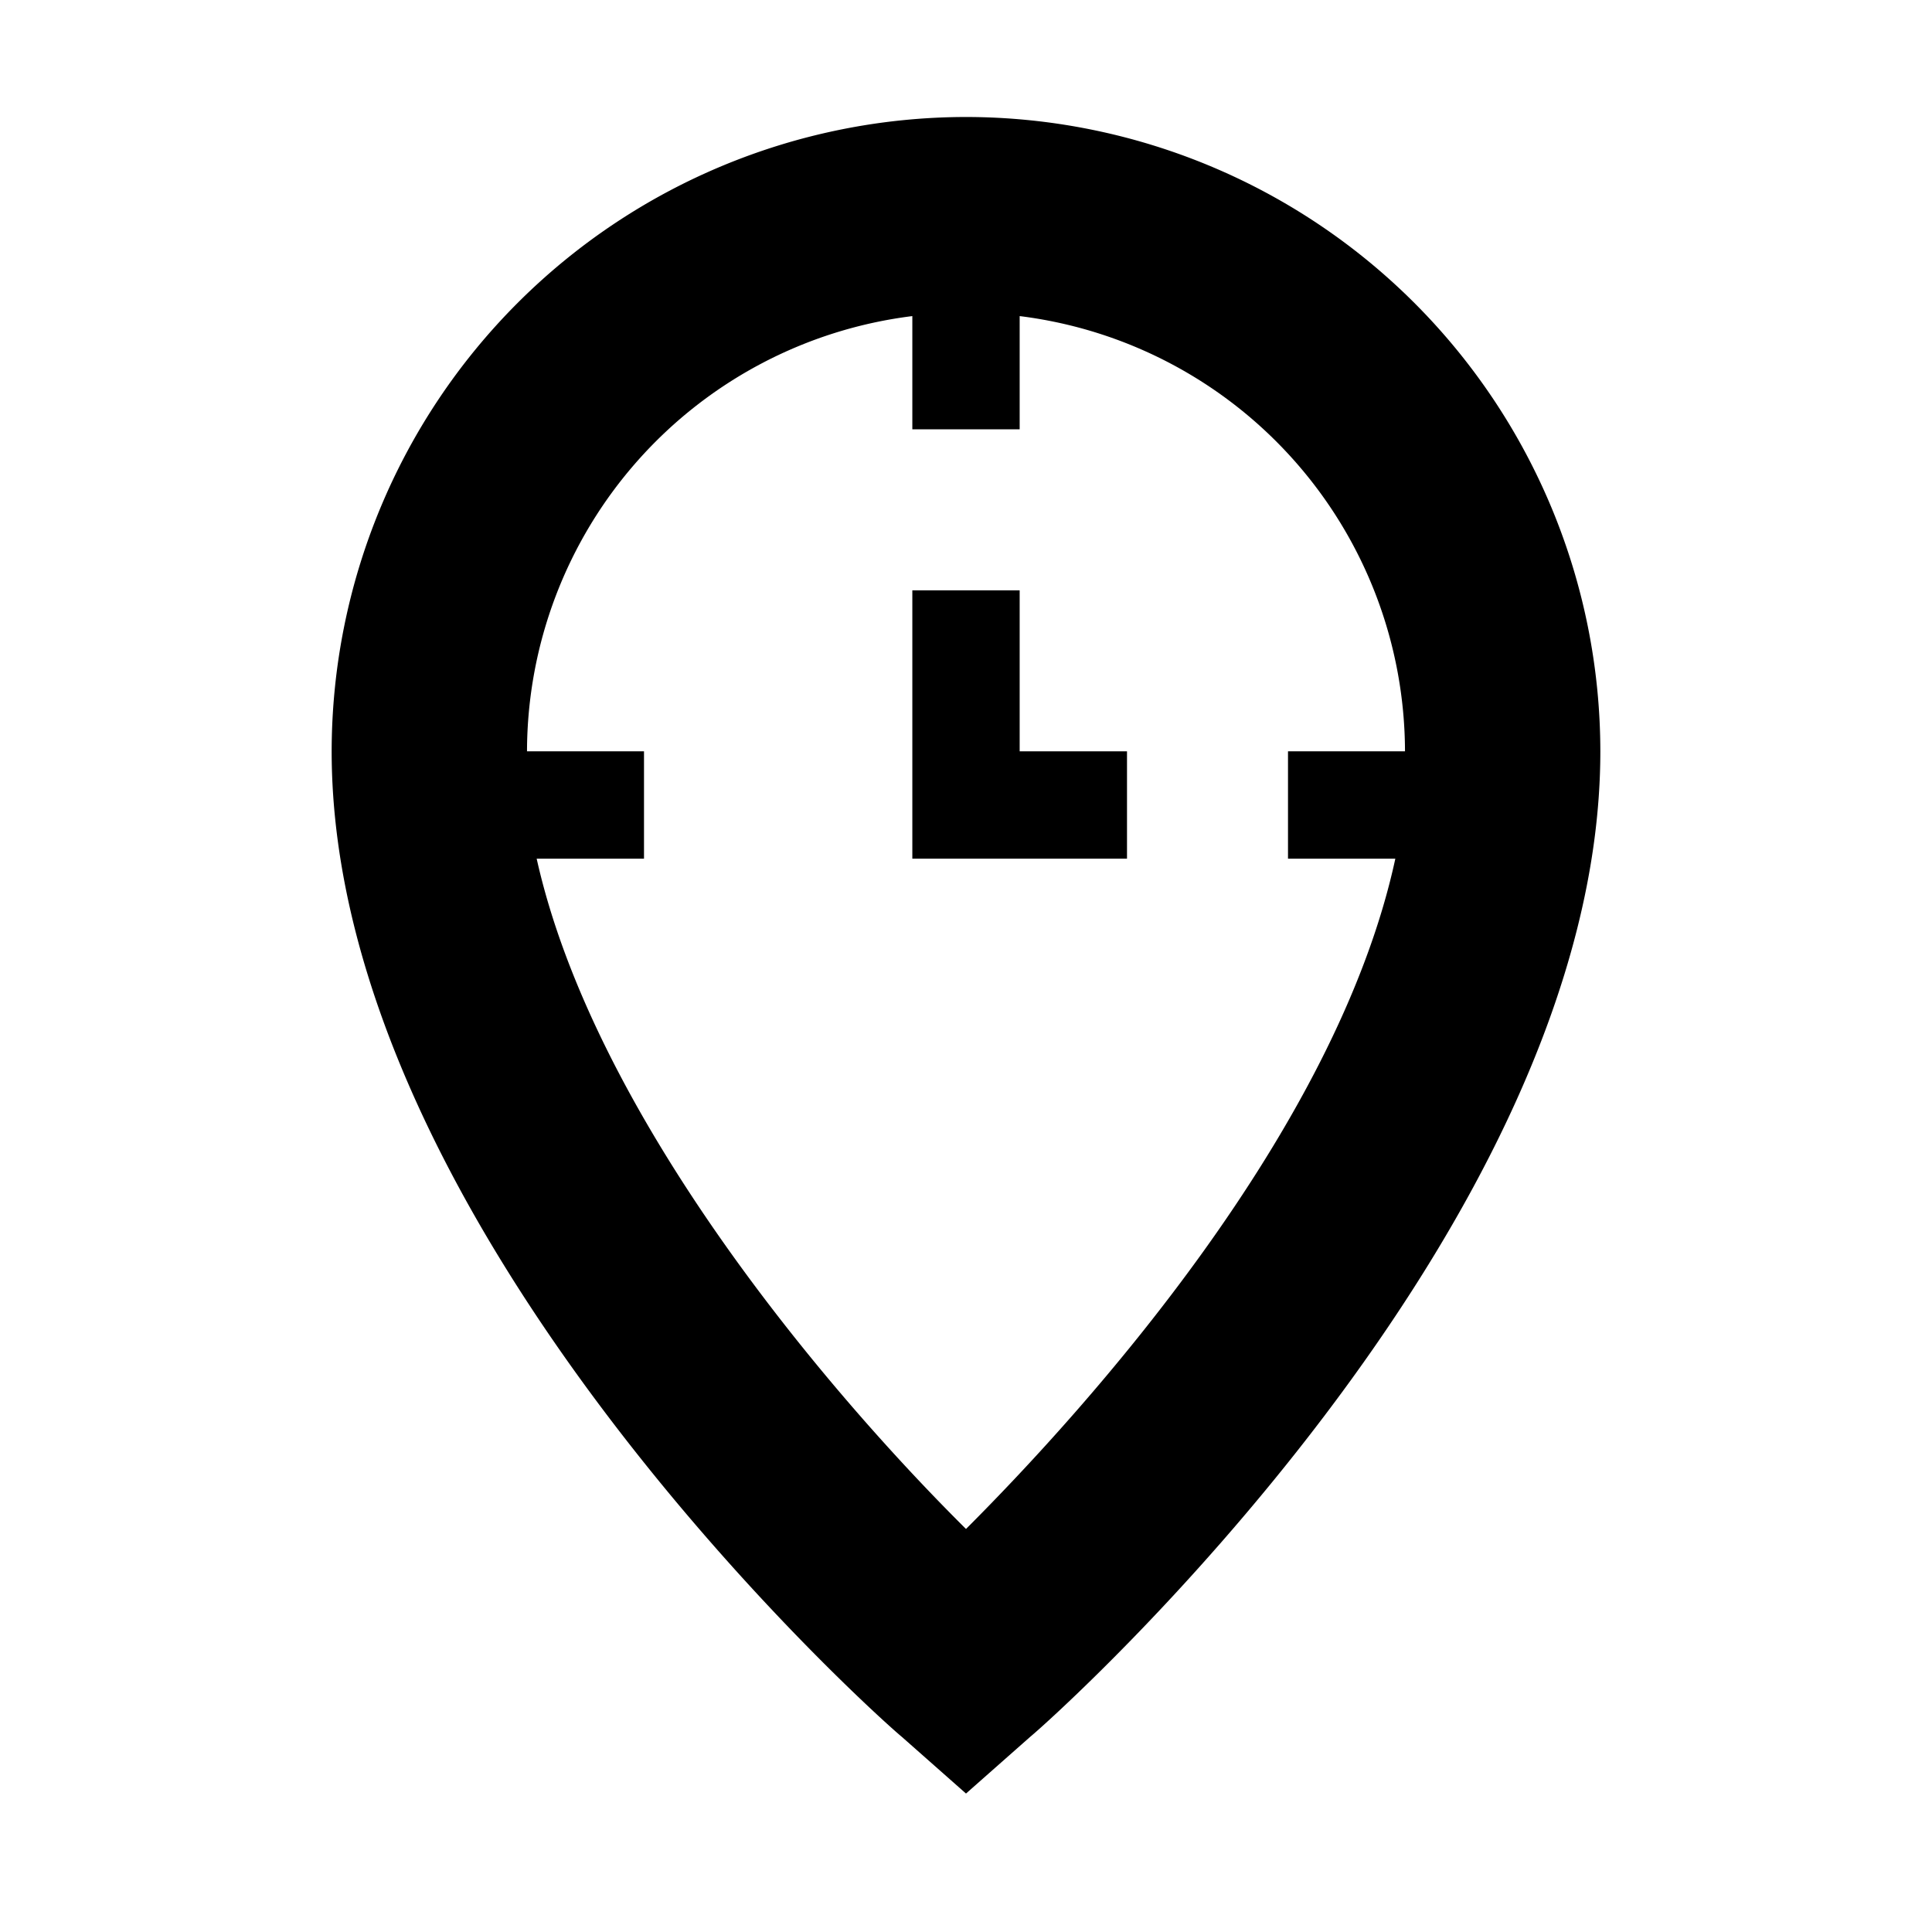 <svg xmlns="http://www.w3.org/2000/svg" viewBox="0 0 36 36"><path d="M21 16h-4v-5h2v3h2v2z"/><path d="M18 2.18A11.83 11.83 0 006.18 14c0 8.91 10.18 18 10.62 18.36l1.2 1.06 1.2-1.06C19.64 32 29.82 22.91 29.82 14A11.83 11.83 0 0018 2.18zm0 26.31c-2.68-2.66-6.94-7.74-8-12.49h2v-2H9.82A8.19 8.19 0 0117 5.89V8h2V5.89A8.19 8.19 0 0126.18 14H24v2h2c-1.1 5.09-5.77 10.26-8 12.49z"/></svg>